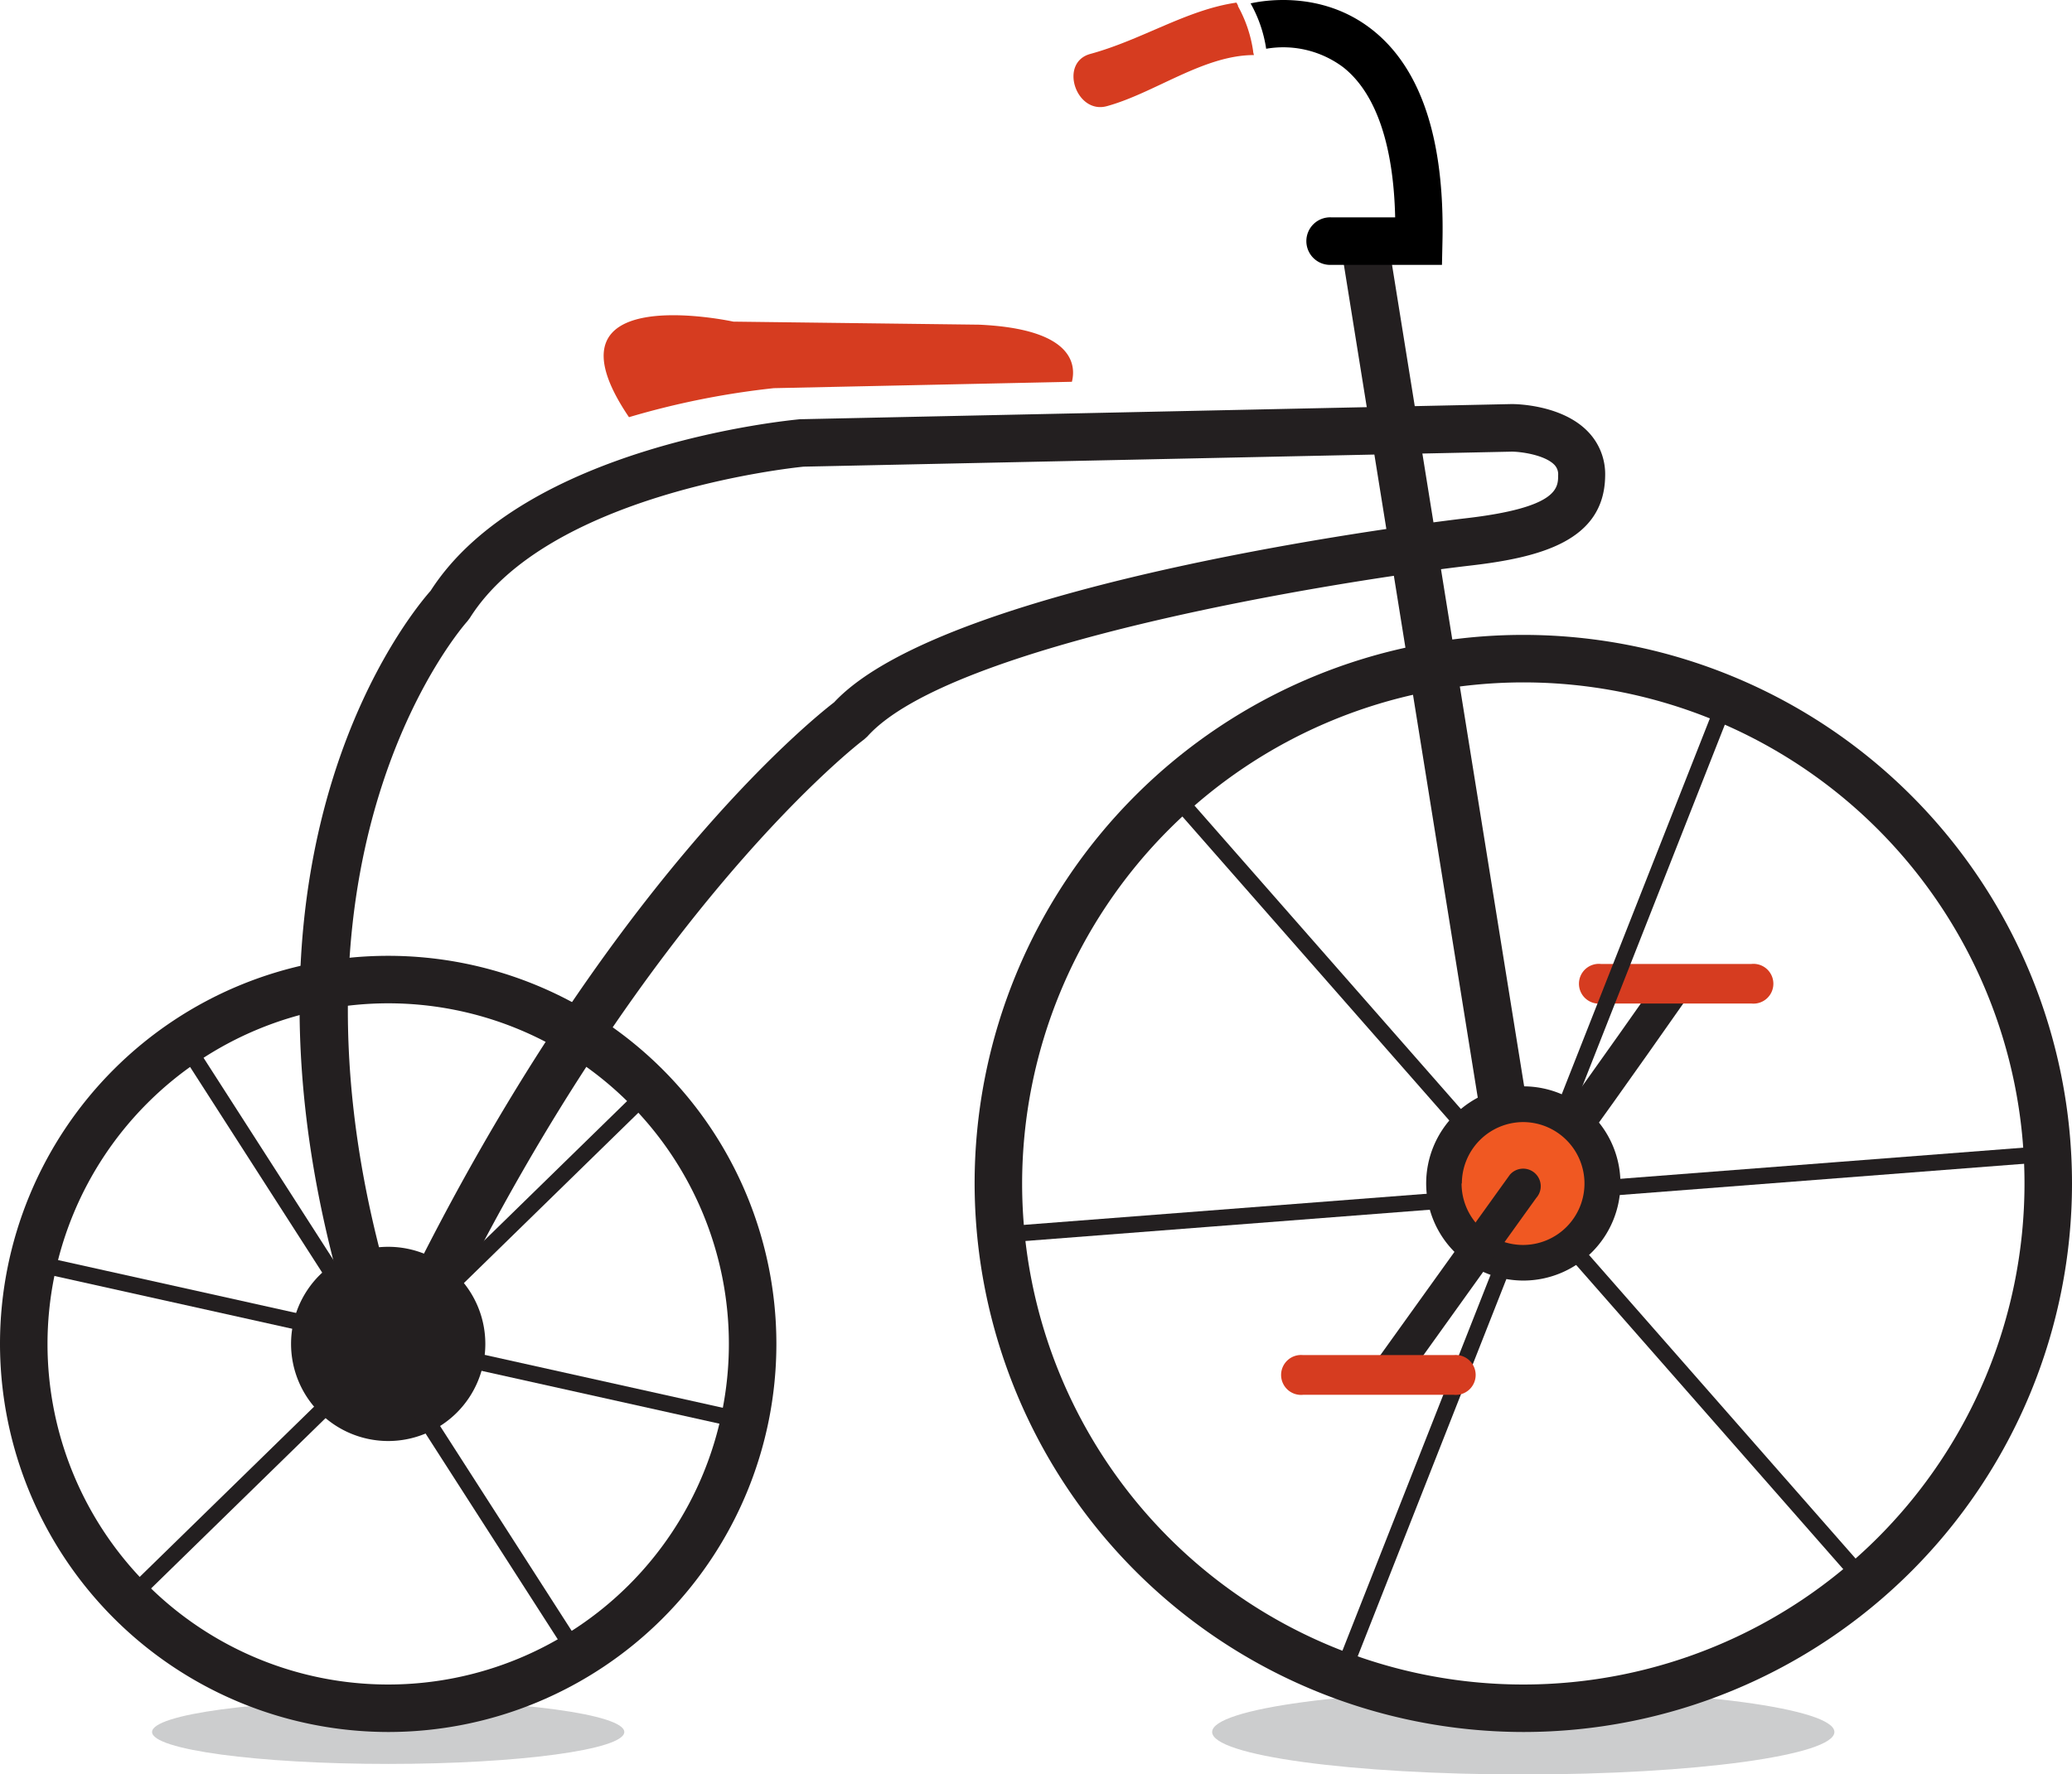 <svg xmlns="http://www.w3.org/2000/svg" viewBox="0 0 292.66 250.66"><defs><style>.cls-1{opacity:0.4;}.cls-2{fill:#808184;}.cls-3{fill:#231f20;}.cls-4{fill:#d63c20;}.cls-5{fill:#f05822;}</style></defs><title>bike3</title><g id="Lag_2" data-name="Lag 2"><g id="Lag_1-2" data-name="Lag 1"><g class="cls-1"><ellipse class="cls-2" cx="54.83" cy="244.7" rx="33.35" ry="4.51"/></g><g class="cls-1"><path class="cls-2" d="M259.1,244.7c0,3.29-19.67,6-43.94,6s-43.95-2.67-43.95-6,19.67-5.95,43.95-5.95S259.1,241.41,259.1,244.7Z"/></g><path class="cls-3" d="M218,169.19l-3.67-3.28c.09-.11,2.9-3.41,20.39-28.34l4,2.83C220.74,166.07,218.11,169.08,218,169.19Z"/><path class="cls-4" d="M247.38,141.78H226.12a2.81,2.81,0,1,1,0-5.59h21.26a2.81,2.81,0,1,1,0,5.59Z"/><polygon class="cls-3" points="211.84 174.45 218.48 173.38 196.08 34.07 189.45 35.13 211.84 174.45"/><path class="cls-3" d="M63.19,185.47c28.32-57.74,58.56-80.82,58.86-81l.48-.44C134.22,91,188,82.19,207.72,79.9c9.78-1.14,18.87-3.45,19-12.63a8.63,8.63,0,0,0-2.49-6.35c-3.67-3.74-10.1-3.85-10.82-3.83L113,59.23c-1.59.15-39,3.71-52.18,24.24-2.94,3.32-29.37,35.34-13.43,95.78l6.49-1.7C38.4,118.74,65.72,88.09,66,87.79l.37-.49c11-17.45,45-21.16,47.15-21.37l100-2.12c1.32,0,4.63.46,6,1.83a1.92,1.92,0,0,1,.56,1.51c0,1.82-.08,4.58-13.1,6.08-3,.35-73,8.67-89.17,26-3.29,2.53-32.59,26.13-60.62,83.26Z"/><path class="cls-3" d="M64.35,189.87a9.51,9.51,0,1,0-9.52,9.51A9.52,9.52,0,0,0,64.35,189.87Z"/><path class="cls-3" d="M137.66,167.2a77.5,77.5,0,1,1,77.5,77.5A77.59,77.59,0,0,1,137.66,167.2Zm6.71,0a70.79,70.79,0,1,0,70.79-70.79A70.87,70.87,0,0,0,144.37,167.2Z"/><path class="cls-3" d="M0,189.87A54.83,54.83,0,1,1,54.83,244.7,54.89,54.89,0,0,1,0,189.87Zm6.71,0a48.12,48.12,0,1,0,48.12-48.12A48.16,48.16,0,0,0,6.71,189.87Z"/><path class="cls-4" d="M88.84,58.94c-13.29-19.62,14.74-13.5,14.74-13.5l34.68.43c13.53.6,13.71,5.81,13.14,8.07l-42.1.9A115.41,115.41,0,0,0,88.84,58.94Z"/><path d="M176.64.48c1.45-.33,9.94-2,17.19,3.73,6.9,5.44,10.23,15.51,9.91,29.93l-.07,3.28H188.06a3.36,3.36,0,1,1,0-6.71h9c-.23-10.24-2.72-17.53-7.29-21.17a14.12,14.12,0,0,0-10.93-2.65,0,0,0,0,0,0,0A18.63,18.63,0,0,0,176.64.48Z"/><path class="cls-4" d="M154,7.62c7.32-2,13.61-6.24,20.64-7.25.07.11.14.26.21.39s0,.06,0,.1A18.56,18.56,0,0,1,177,7.23a0,0,0,0,1,0,0c0,.18.07.36.11.55-7.1,0-14,5.35-20.74,7.21C152,16.23,149.51,8.85,154,7.62Z"/><path class="cls-3" d="M41.11,189.87a13.72,13.72,0,1,1,13.72,13.72A13.73,13.73,0,0,1,41.11,189.87Zm5,0a8.68,8.68,0,1,0,8.68-8.68A8.69,8.69,0,0,0,46.15,189.87Z"/><polygon class="cls-3" points="141.46 175.59 289.36 164.15 289.2 161.88 141.28 173.31 141.46 175.59"/><polygon class="cls-3" points="262.56 224.21 264.29 222.7 166.49 111.28 164.76 112.8 262.56 224.21"/><polygon class="cls-3" points="190.52 237.18 244.87 99.22 242.74 98.38 188.38 236.34 190.52 237.18"/><path class="cls-5" d="M224.31,167.42a9.14,9.14,0,1,0-9.13,9.13A9.16,9.16,0,0,0,224.31,167.42Z"/><path class="cls-3" d="M201.44,167.2a13.72,13.72,0,1,1,13.72,13.72A13.74,13.74,0,0,1,201.44,167.2Zm5,0a8.68,8.68,0,1,0,8.68-8.67A8.69,8.69,0,0,0,206.48,167.2Z"/><path class="cls-3" d="M195.69,196.11a2.18,2.18,0,0,1-.72-.35,2.46,2.46,0,0,1-.62-3.44s18.8-26.21,18.92-26.36a2.48,2.48,0,0,1,3.74,3.26c-.12.14-18.59,25.92-18.59,25.92A2.48,2.48,0,0,1,195.69,196.11Z"/><path class="cls-4" d="M205.31,197.06H184.06a2.82,2.82,0,1,1,0-5.61h21.26a2.82,2.82,0,1,1,0,5.61Z"/><rect class="cls-3" x="3.48" y="188.85" width="102.93" height="2.29" transform="translate(-117.11 92.46) rotate(-44.32)"/><polygon class="cls-3" points="104.9 201.87 105.4 199.63 4.89 177.29 4.4 179.54 104.9 201.87"/><rect class="cls-3" x="52.64" y="139.07" width="2.3" height="102.93" transform="translate(-94.44 59.3) rotate(-32.71)"/></g></g></svg>